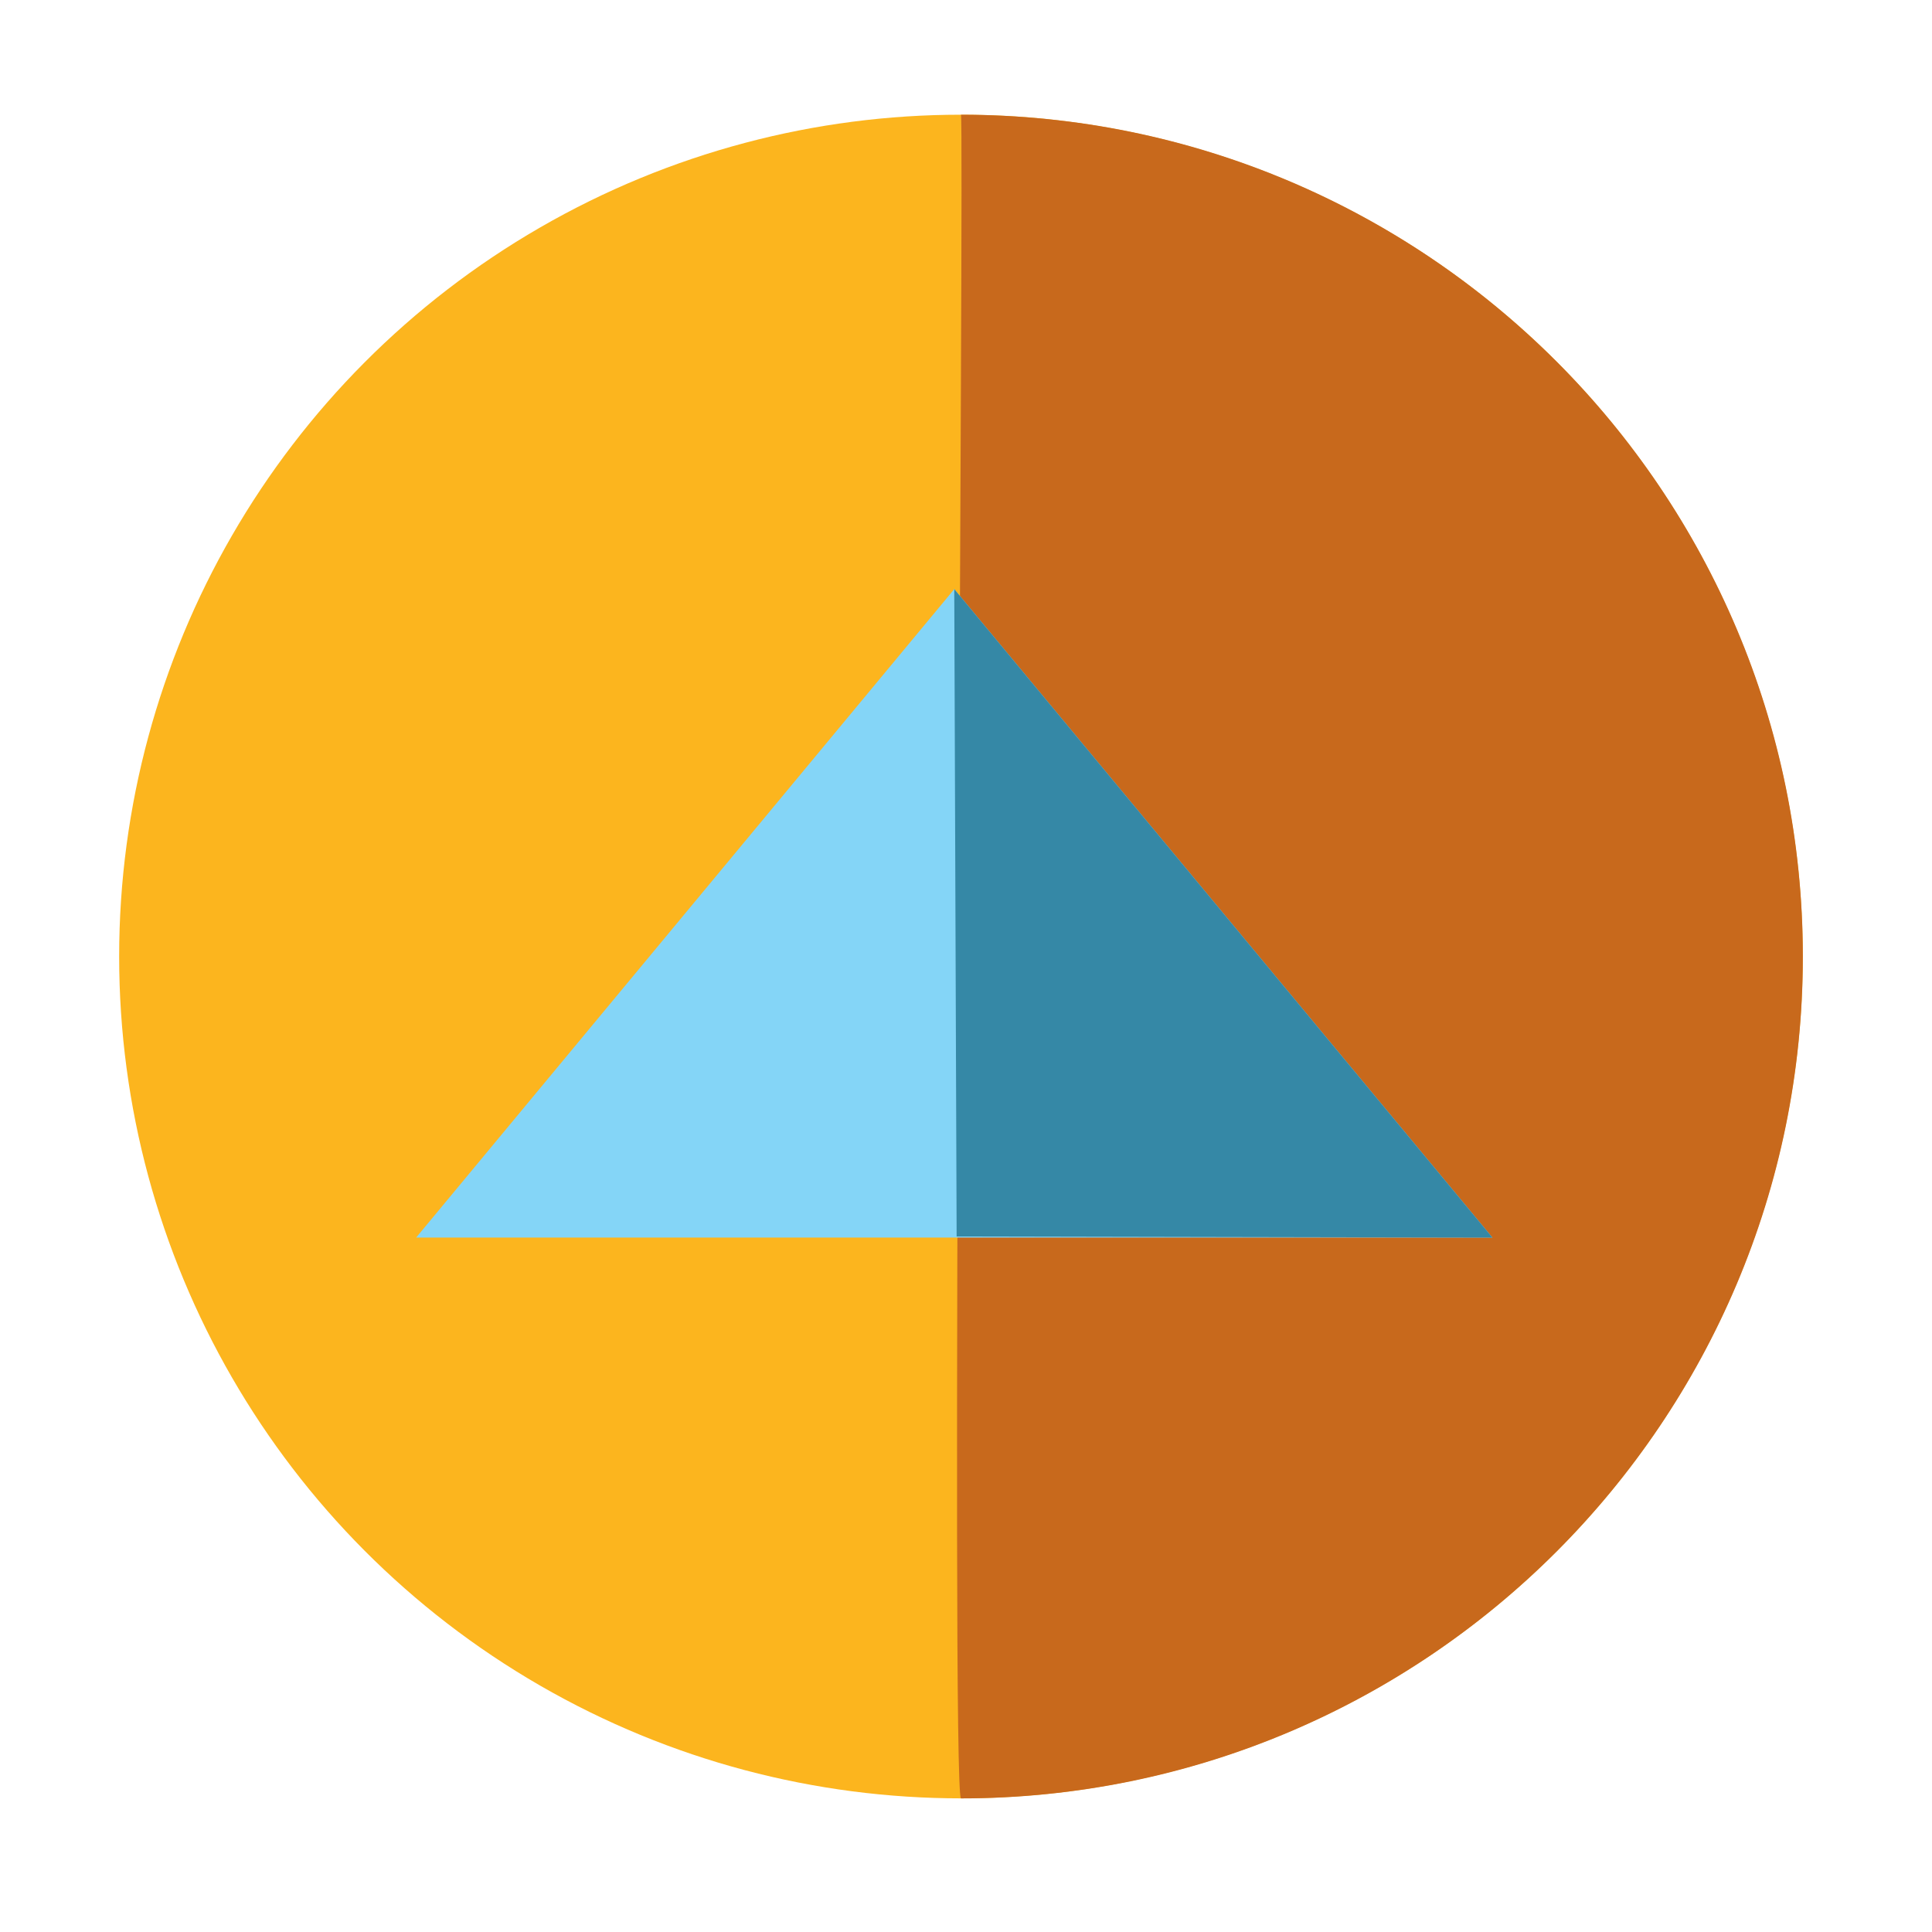 <?xml version="1.0" encoding="utf-8"?>
<!DOCTYPE svg PUBLIC "-//W3C//DTD SVG 1.1//EN" "http://www.w3.org/Graphics/SVG/1.1/DTD/svg11.dtd">
<svg version="1.1"
	 xmlns="http://www.w3.org/2000/svg" xmlns:xlink="http://www.w3.org/1999/xlink"
	 x="0px" y="0px" width="40px" height="40px" viewBox="-2.467 -2.375 40 40">
<defs>
</defs>
<circle fill="#FCB51E" cx="17.429" cy="17.429" r="17.429"/>
<path fill="#C8691C" d="M34.859,17.429c0,9.627-7.803,17.43-17.43,17.43c-0.215-0.125,0.07-34.526,0-34.859
	C27.056,0,34.859,7.802,34.859,17.429z"/>
<polygon fill="#84D5F7" points="6.149,23.247 28.431,23.247 17.29,9.822 "/>
<polygon fill="#3588A6" points="17.339,23.225 28.431,23.247 17.29,9.822 "/>
</svg>
